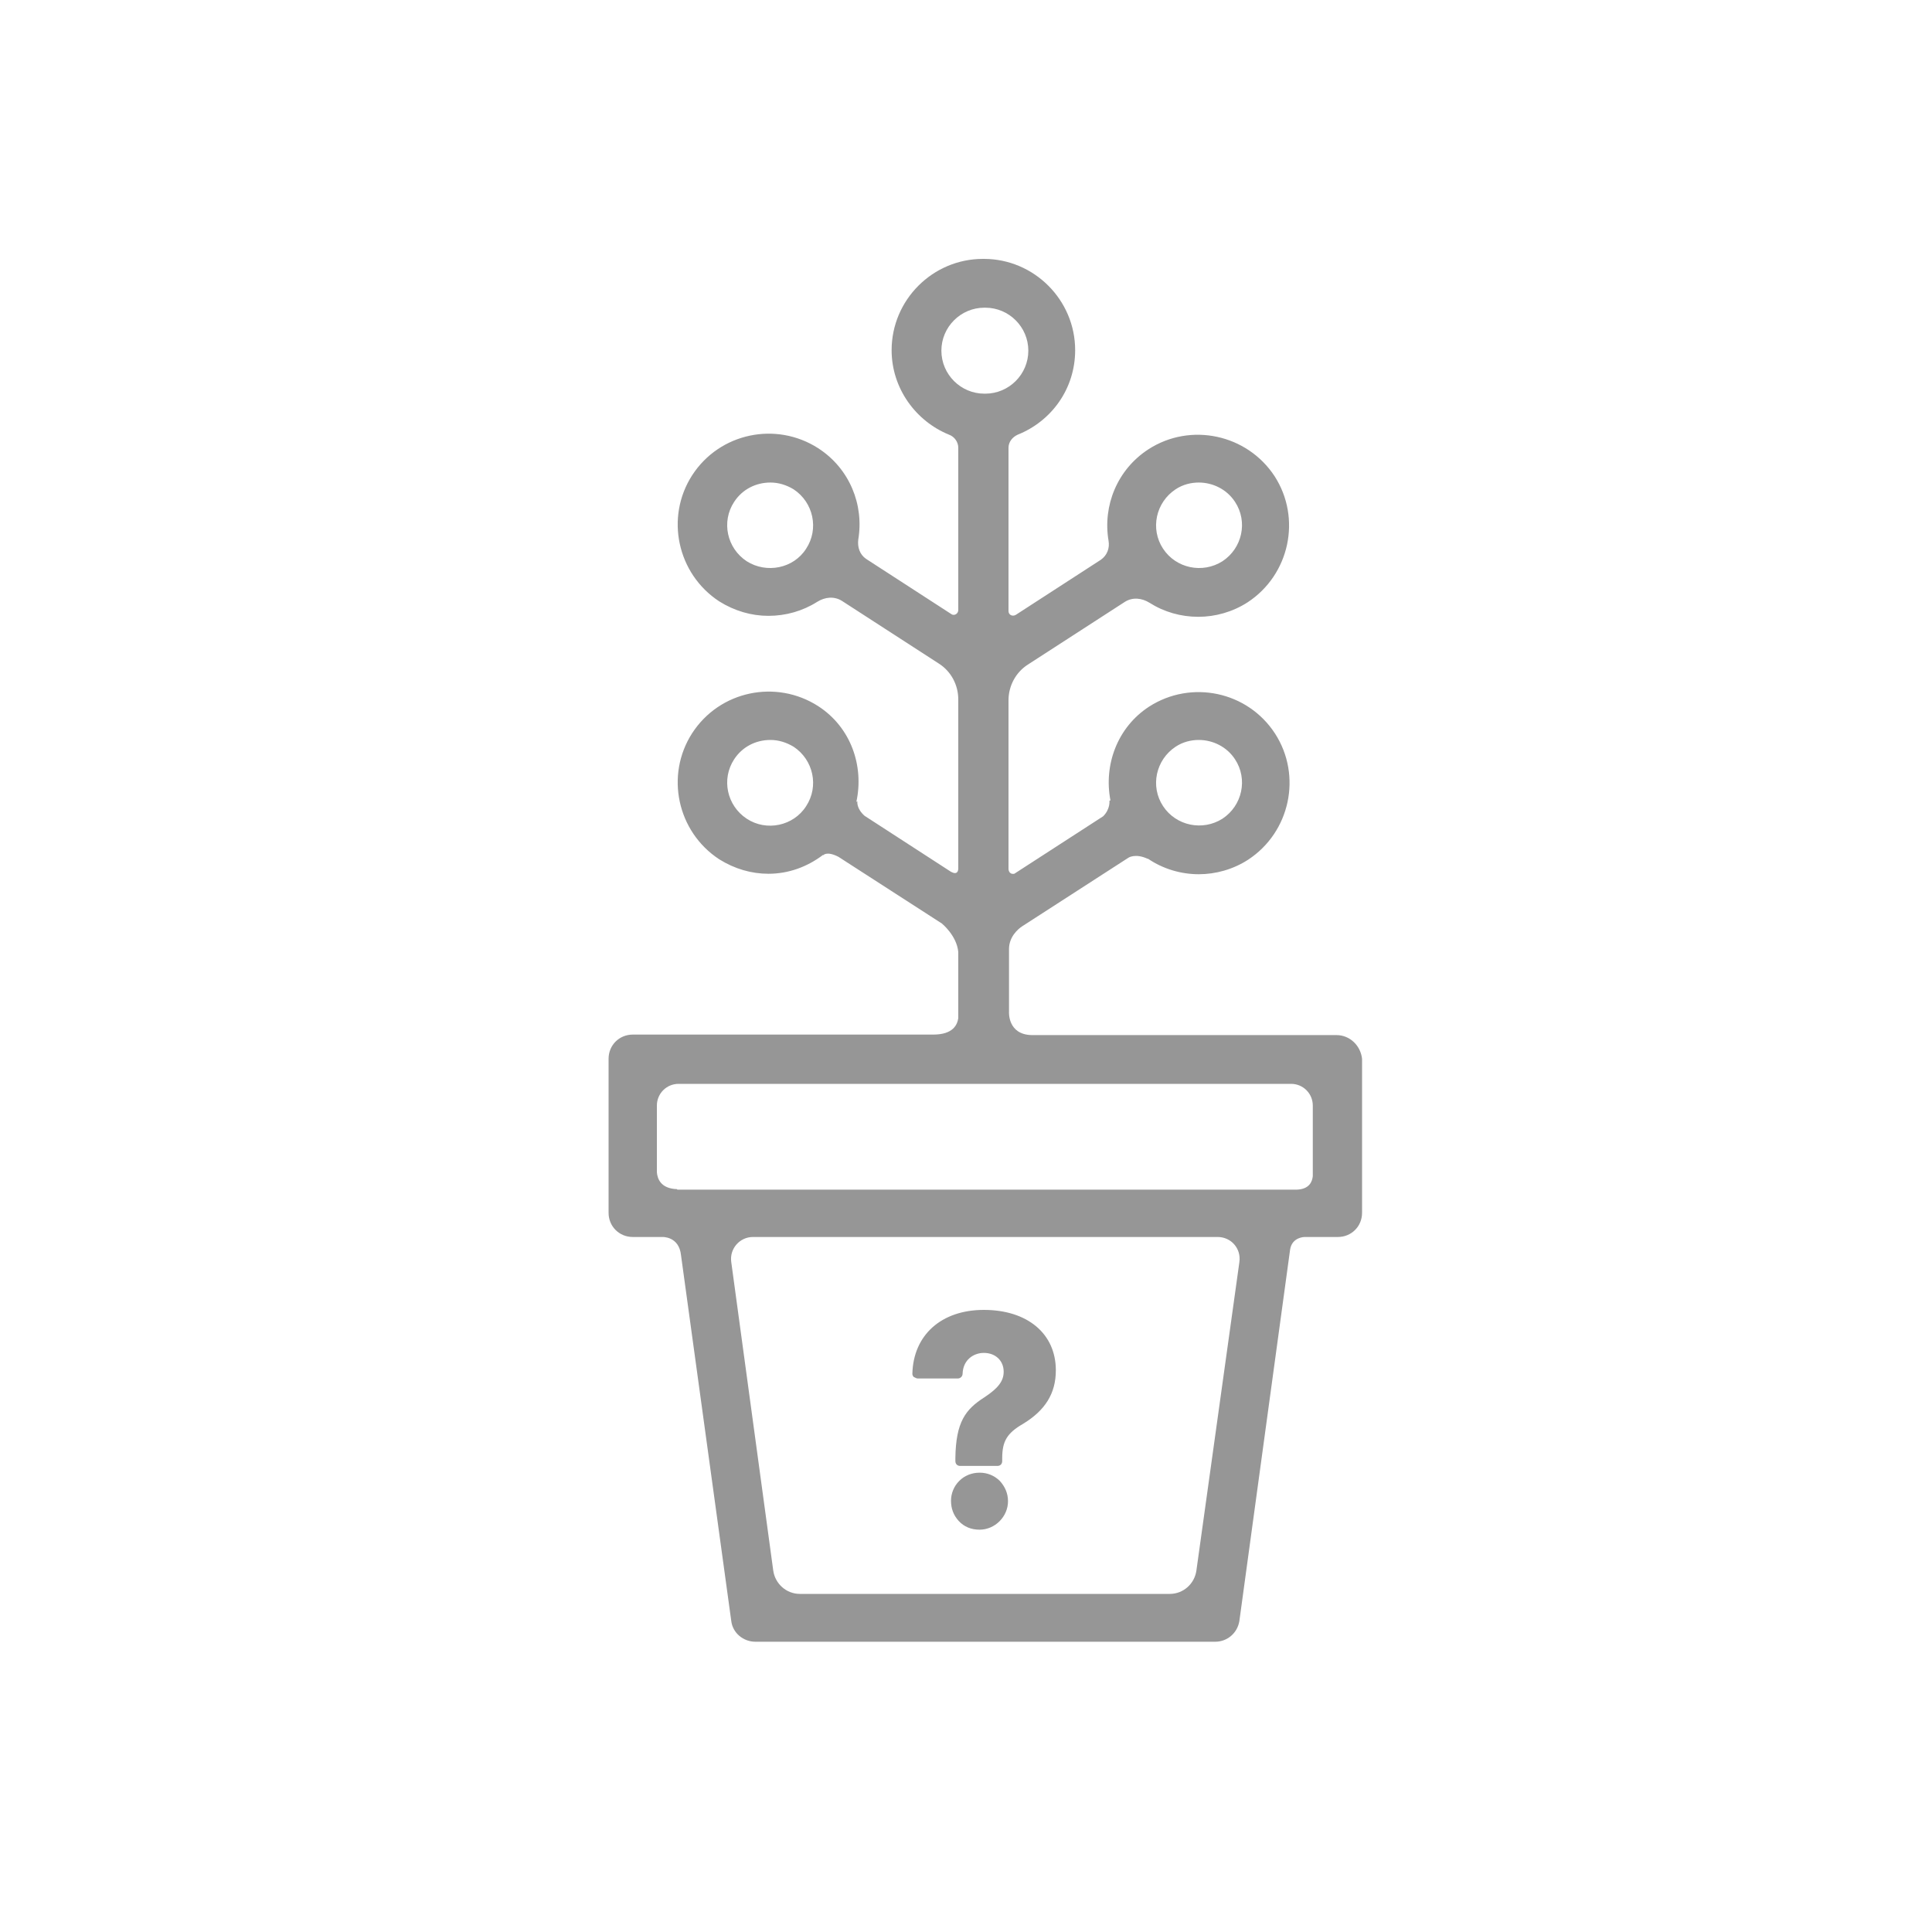<svg width="50" height="50" viewBox="0 0 50 50" fill="none" xmlns="http://www.w3.org/2000/svg">
<path d="M25.362 38.113H25.35C25.15 38.113 24.962 38.188 24.825 38.326C24.687 38.463 24.612 38.651 24.612 38.838C24.612 39.038 24.675 39.213 24.812 39.363C24.95 39.513 25.137 39.588 25.35 39.588C25.75 39.588 26.087 39.251 26.087 38.851C26.087 38.651 26.012 38.476 25.875 38.326C25.737 38.188 25.55 38.113 25.362 38.113Z" fill="#969696"/>
<path d="M23.75 35.675H24.787C24.85 35.675 24.912 35.625 24.912 35.55C24.925 35.188 25.2 35.013 25.462 35.013C25.762 35.013 25.975 35.213 25.975 35.5C25.975 35.738 25.837 35.925 25.475 36.163C24.987 36.475 24.737 36.8 24.725 37.738V37.813C24.725 37.888 24.775 37.938 24.85 37.938H25.812C25.887 37.938 25.937 37.888 25.937 37.813V37.738C25.937 37.3 26.062 37.088 26.475 36.85C27.05 36.5 27.325 36.063 27.325 35.463C27.325 34.513 26.587 33.9 25.462 33.9C24.362 33.9 23.637 34.55 23.612 35.55C23.612 35.588 23.625 35.613 23.65 35.638C23.687 35.65 23.712 35.675 23.75 35.675Z" fill="#969696"/>
<path d="M34.587 26.788H26.7C26.075 26.775 26.113 26.188 26.113 26.188V24.563C26.113 24.25 26.337 24.05 26.45 23.975L29.2 22.2C29.2 22.2 29.375 22.075 29.7 22.225C29.712 22.225 29.712 22.225 29.712 22.225C30.1 22.488 30.562 22.625 31.025 22.625C31.462 22.625 31.913 22.5 32.3 22.25C33.388 21.538 33.7 20.075 33 18.988C32.288 17.888 30.825 17.588 29.738 18.288C28.913 18.825 28.562 19.8 28.738 20.713L28.712 20.725C28.712 20.725 28.738 20.938 28.55 21.125L26.25 22.613C26.1 22.638 26.1 22.488 26.1 22.488V18.125C26.1 17.75 26.288 17.4 26.6 17.2L29.113 15.575C29.312 15.45 29.55 15.475 29.75 15.6C30.125 15.838 30.562 15.963 31.012 15.963C31.45 15.963 31.9 15.838 32.288 15.588C33.375 14.875 33.688 13.413 32.987 12.325C32.275 11.238 30.812 10.925 29.725 11.625C28.913 12.15 28.538 13.088 28.688 13.988C28.725 14.188 28.65 14.375 28.488 14.488L26.288 15.913C26.2 15.963 26.1 15.913 26.1 15.813V11.588C26.1 11.438 26.2 11.313 26.337 11.25C27.212 10.9 27.825 10.063 27.825 9.063C27.825 7.763 26.762 6.7 25.462 6.7H25.45H25.438C24.137 6.7 23.075 7.763 23.075 9.063C23.075 10.05 23.7 10.9 24.562 11.25C24.7 11.3 24.8 11.438 24.8 11.588V15.788C24.8 15.888 24.688 15.95 24.613 15.888L22.413 14.463C22.25 14.35 22.188 14.163 22.212 13.963C22.363 13.063 21.988 12.125 21.175 11.6C20.087 10.9 18.625 11.2 17.913 12.3C17.212 13.388 17.525 14.85 18.613 15.563C19.012 15.813 19.45 15.938 19.887 15.938C20.337 15.938 20.775 15.813 21.15 15.575C21.35 15.45 21.587 15.425 21.788 15.55L24.3 17.175C24.613 17.375 24.8 17.725 24.8 18.1V22.475C24.8 22.538 24.775 22.65 24.613 22.563L22.375 21.113C22.163 20.925 22.188 20.75 22.188 20.738C22.188 20.738 22.175 20.75 22.163 20.75C22.363 19.825 22.025 18.825 21.175 18.275C20.087 17.575 18.625 17.875 17.913 18.975C17.212 20.063 17.525 21.525 18.613 22.238C19.012 22.488 19.45 22.613 19.887 22.613C20.4 22.613 20.887 22.438 21.3 22.125V22.138C21.3 22.138 21.387 22.013 21.7 22.175L24.375 23.9C24.375 23.9 24.762 24.213 24.8 24.638V26.35C24.775 26.513 24.675 26.775 24.15 26.775H16.375C16.025 26.775 15.75 27.05 15.75 27.4V31.388C15.75 31.738 16.025 32.013 16.375 32.013H17.137C17.137 32.013 17.575 31.988 17.625 32.488L18.925 41.95C18.962 42.263 19.238 42.488 19.55 42.488H25.5H31.45C31.762 42.488 32.025 42.263 32.075 41.95L33.388 32.338C33.438 32.013 33.763 32.013 33.763 32.013H34.625C34.975 32.013 35.25 31.738 35.25 31.388V27.4C35.212 27.063 34.938 26.788 34.587 26.788ZM30.425 12.663C30.613 12.538 30.825 12.488 31.025 12.488C31.387 12.488 31.75 12.663 31.962 12.988C32.3 13.5 32.15 14.188 31.637 14.525C31.125 14.85 30.438 14.713 30.1 14.2C29.762 13.688 29.913 13 30.425 12.663ZM20.863 14.2C20.538 14.713 19.837 14.85 19.325 14.525C18.812 14.188 18.663 13.5 19 12.988C19.212 12.663 19.562 12.488 19.938 12.488C20.15 12.488 20.35 12.55 20.538 12.663C21.05 13 21.2 13.688 20.863 14.2ZM20.863 20.863C20.538 21.375 19.837 21.525 19.325 21.188C18.812 20.85 18.663 20.163 19 19.65C19.212 19.325 19.562 19.15 19.938 19.15C20.15 19.15 20.35 19.213 20.538 19.325C21.05 19.663 21.2 20.35 20.863 20.863ZM30.425 19.325C30.613 19.2 30.825 19.15 31.025 19.15C31.387 19.15 31.75 19.325 31.962 19.65C32.3 20.163 32.15 20.85 31.637 21.188C31.125 21.513 30.438 21.375 30.1 20.863C29.762 20.35 29.913 19.663 30.425 19.325ZM24.363 9.075C24.363 8.463 24.863 7.963 25.475 7.963H25.488H25.5C26.113 7.963 26.613 8.463 26.613 9.075C26.613 9.688 26.113 10.188 25.5 10.188H25.488H25.475C24.863 10.188 24.363 9.688 24.363 9.075ZM17.525 30.775C17.087 30.763 17.012 30.488 17 30.338V28.613C17 28.3 17.25 28.05 17.562 28.05H25.488H33.413C33.725 28.05 33.975 28.3 33.975 28.613V30.438C33.962 30.563 33.9 30.775 33.562 30.788H32.862H25.488H18.113H17.525V30.775ZM30.962 40.65C30.913 40.988 30.625 41.25 30.275 41.25H25.488H20.7C20.35 41.25 20.062 40.988 20.012 40.65L18.925 32.663C18.875 32.325 19.137 32.013 19.488 32.013H25.5H31.512C31.863 32.013 32.125 32.313 32.075 32.663L30.962 40.65Z" fill="#969696"/>
</svg>
